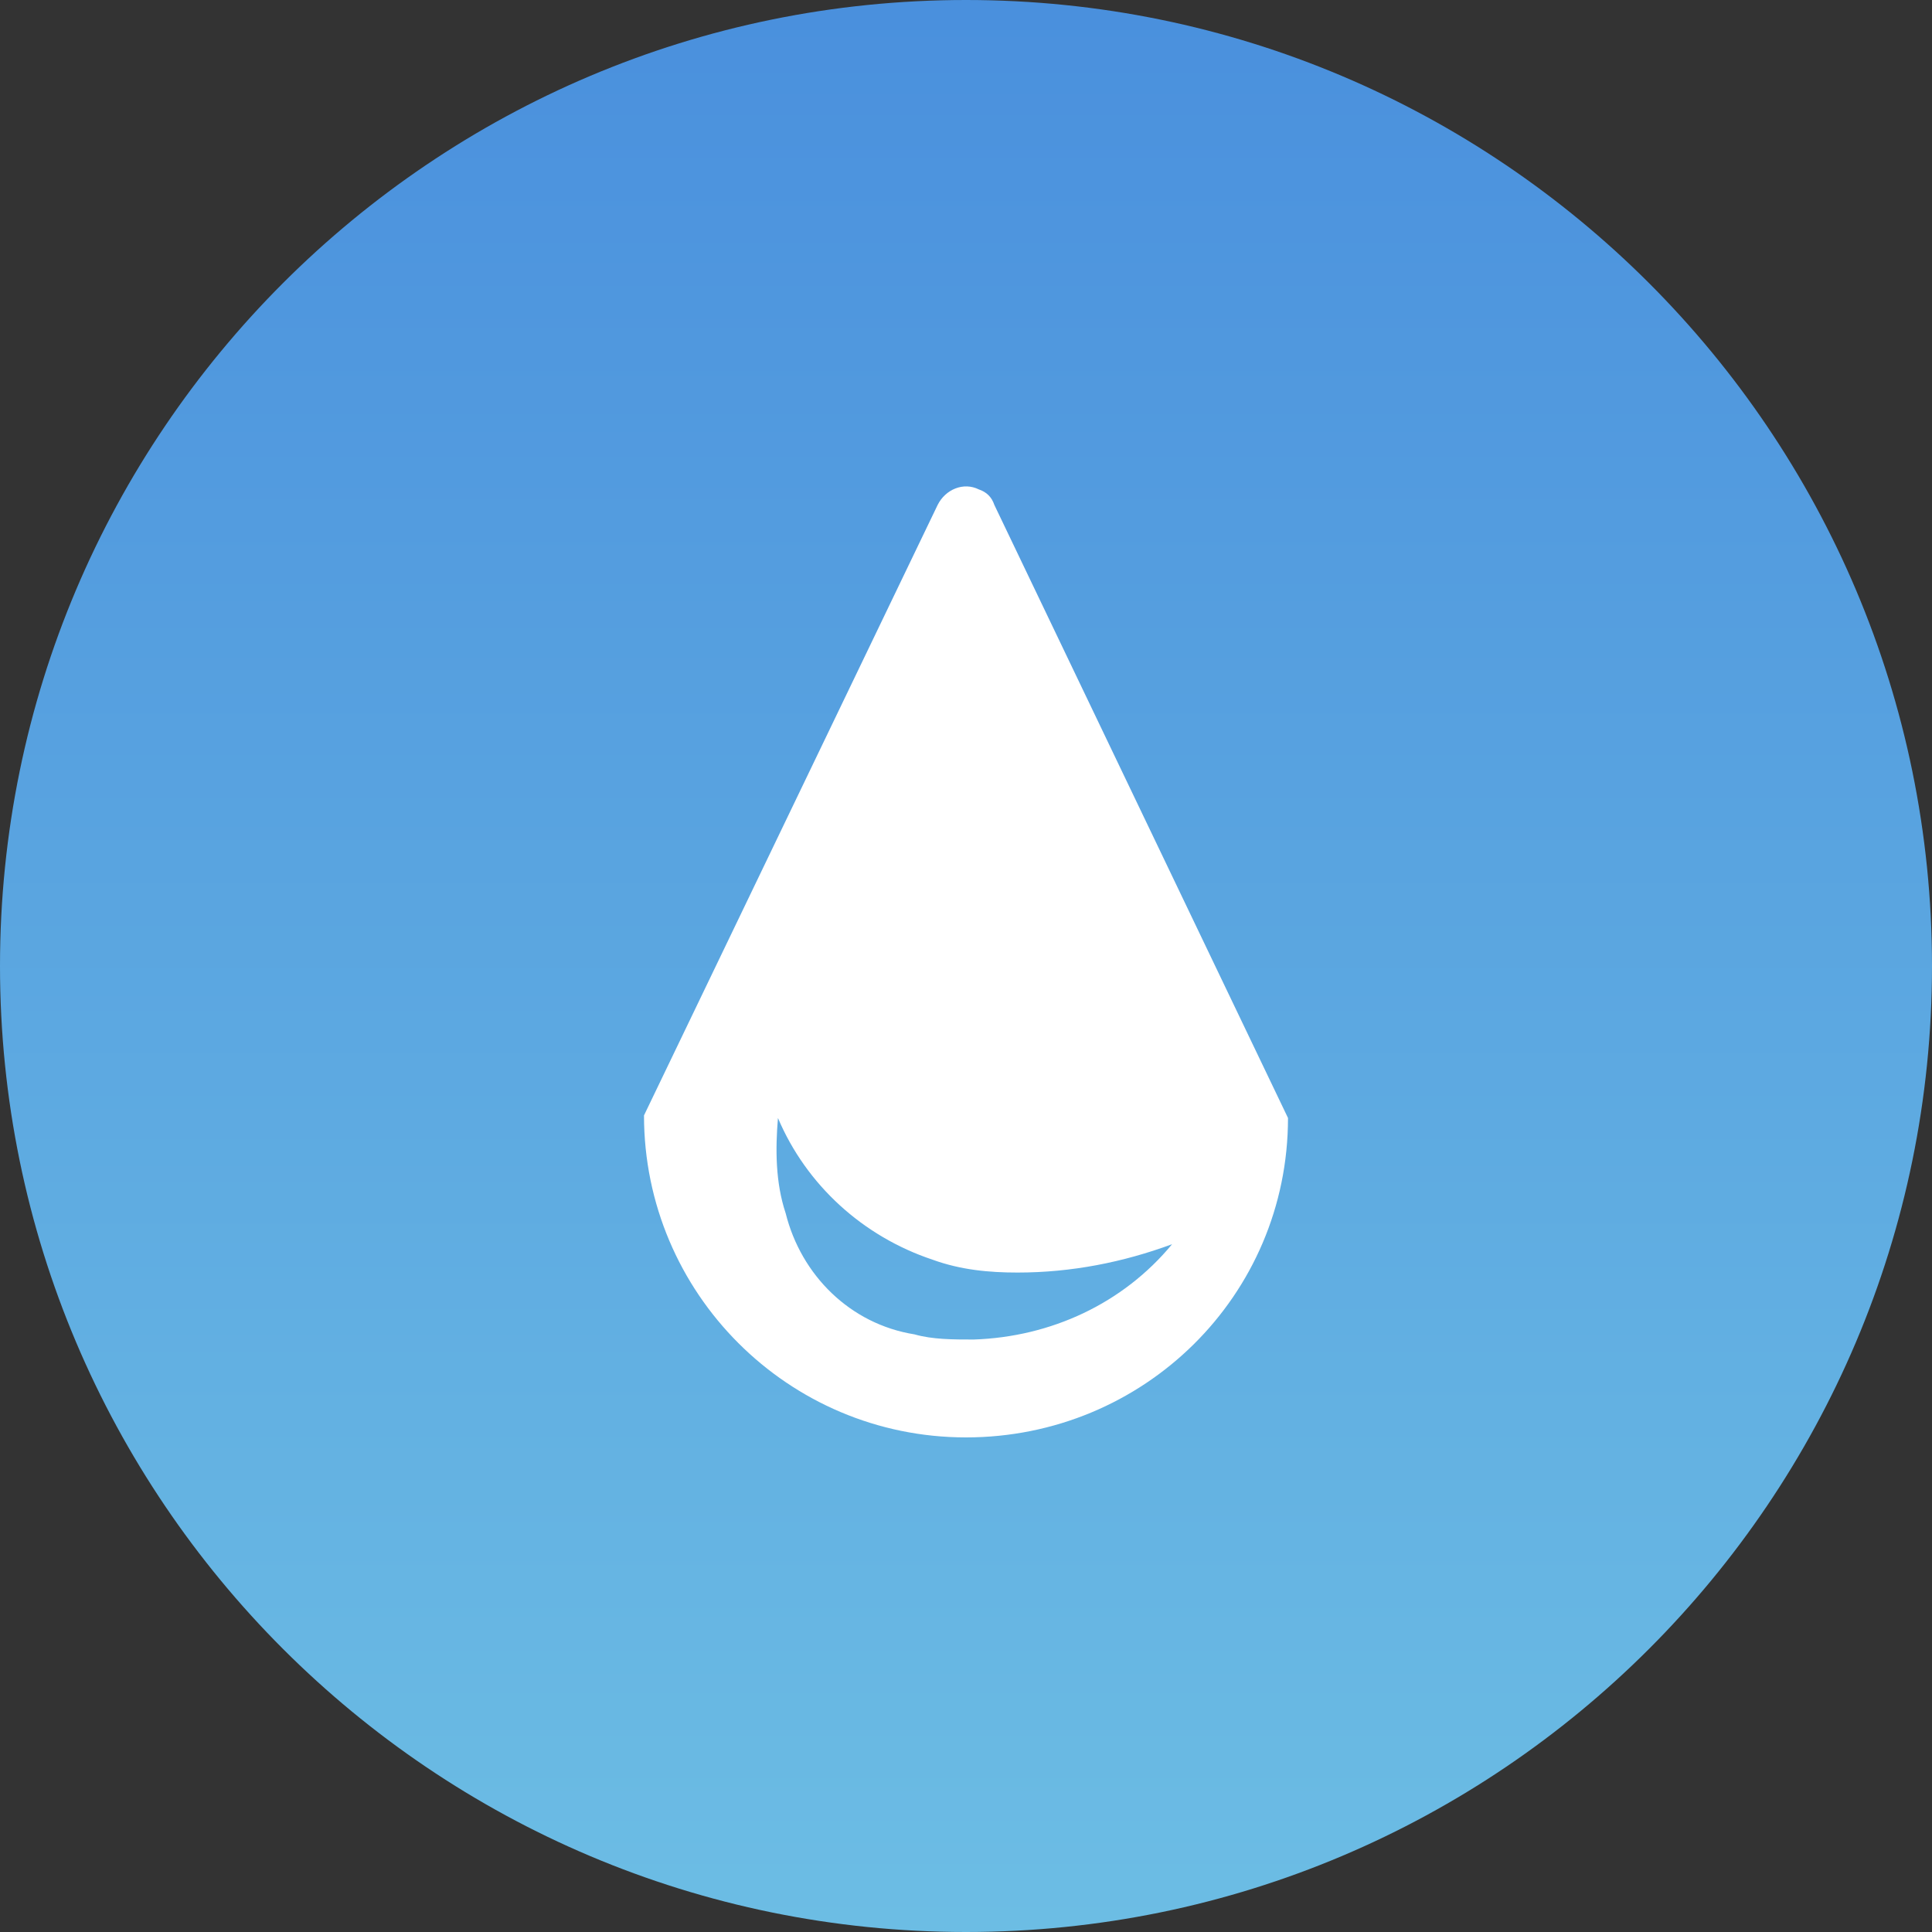 <?xml version="1.0" encoding="utf-8"?>
<!-- Generator: Adobe Illustrator 24.0.3, SVG Export Plug-In . SVG Version: 6.00 Build 0)  -->
<svg version="1.1" id="Layer_1" xmlns="http://www.w3.org/2000/svg" xmlns:xlink="http://www.w3.org/1999/xlink" x="0px" y="0px"
	 viewBox="0 0 75 75" style="enable-background:new 0 0 75 75;" xml:space="preserve">
<rect x="0" y="0" width="75" height="75" fill="#333333" stroke="none"/>
<style type="text/css">
	.st0{fill:url(#Rectangle-2_1_);}
	.st1{fill:#FFFFFF;}
</style>
<g id="Types_Water" transform="translate(15 15)">
	<g id="Group">
		<g transform="matrix(1, 0, 0, 1, -15, -15)">
			
				<linearGradient id="Rectangle-2_1_" gradientUnits="userSpaceOnUse" x1="-261.544" y1="426.378" x2="-261.544" y2="424.711" gradientTransform="matrix(45 0 0 -45 11807 19187)">
				<stop  offset="0" style="stop-color:#4A90DD"/>
				<stop  offset="1" style="stop-color:#6CBDE4"/>
			</linearGradient>
			<path id="Rectangle-2" class="st0" d="M37.5,0L37.5,0C58.2,0,75,16.8,75,37.5l0,0C75,58.2,58.2,75,37.5,75l0,0
				C16.8,75,0,58.2,0,37.5l0,0C0,16.8,16.8,0,37.5,0z"/>
		</g>
		<path id="Oval_5" class="st1" d="M22.5,40.8c-6.9,0-12.5-5.6-12.5-12.5L21.4,4.6C21.7,4,22.4,3.7,23,4c0.3,0.1,0.5,0.3,0.6,0.6
			L35,28.4C35,35.3,29.4,40.8,22.5,40.8z M15.2,28.4c-0.1,1.2-0.1,2.5,0.3,3.7c0.6,2.4,2.5,4.3,5,4.7c0.7,0.2,1.5,0.2,2.3,0.2
			c3-0.1,5.8-1.4,7.7-3.7l0,0c-1.9,0.7-3.9,1.1-6,1.1c-1.1,0-2.2-0.1-3.3-0.5C18.5,33,16.3,31,15.2,28.4z"/>
	</g>
</g>
</svg>
